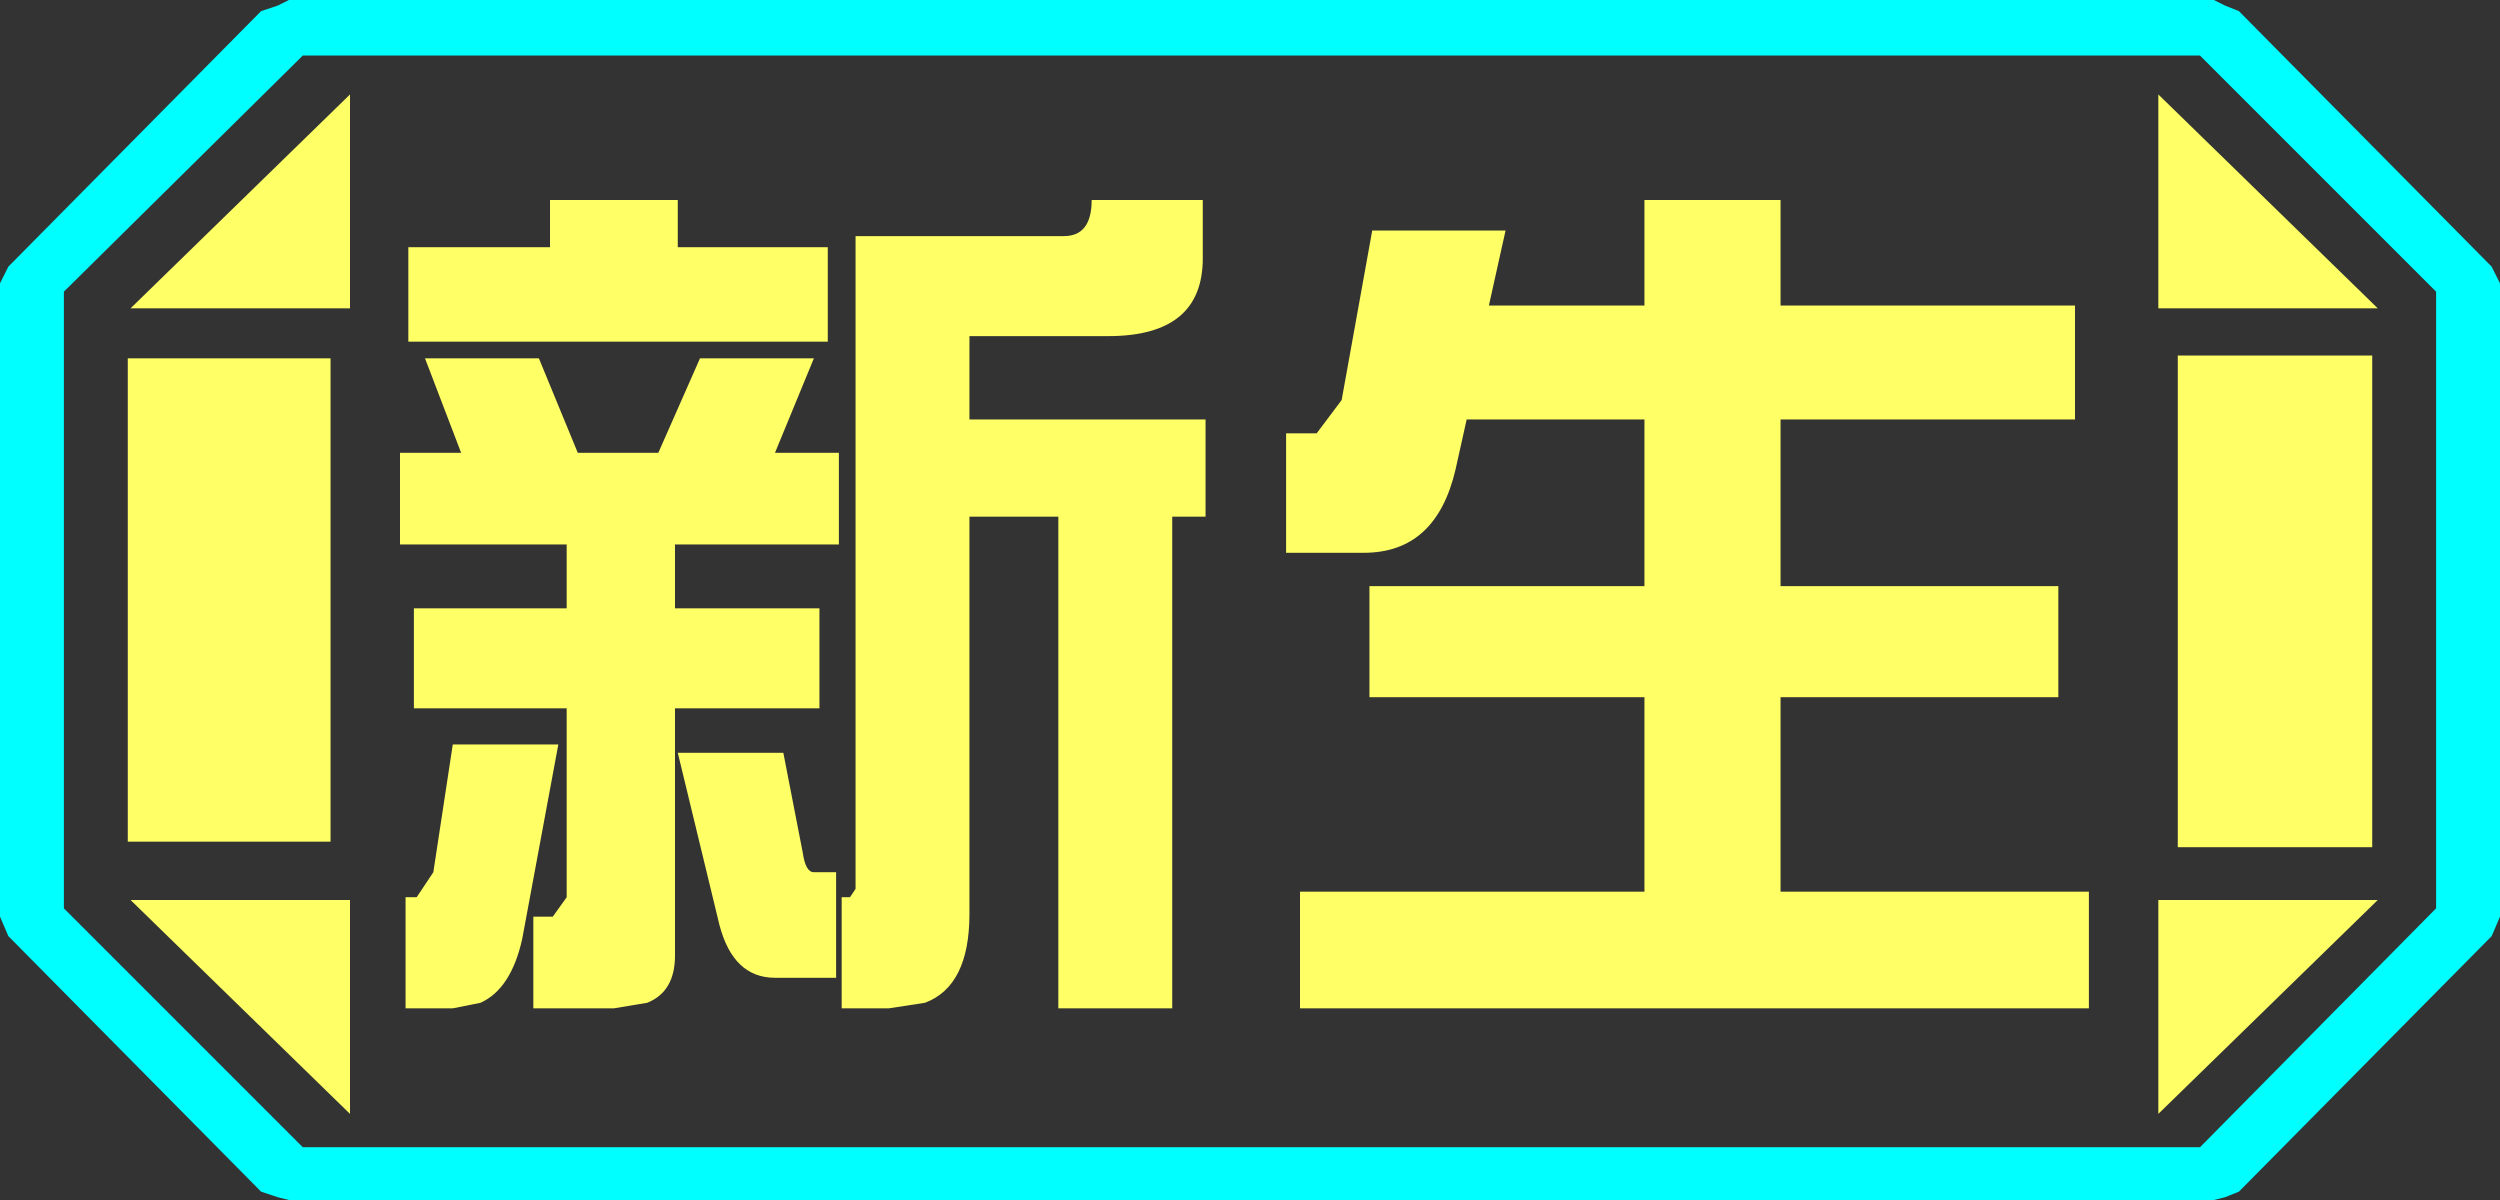 <?xml version="1.0" encoding="UTF-8" standalone="no"?>
<svg xmlns:ffdec="https://www.free-decompiler.com/flash" xmlns:xlink="http://www.w3.org/1999/xlink" ffdec:objectType="frame" height="21.6px" width="45.0px" xmlns="http://www.w3.org/2000/svg">
  <rect width="100%" height="100%" fill="#333333" stroke="none"/>
  <g transform="matrix(1.0, 0.0, 0.0, 1.0, 0.0, 0.0)">
    <use ffdec:characterId="1" height="21.6" transform="matrix(1.0, 0.0, 0.0, 1.0, 0.0, 0.0)" width="45.0" xlink:href="#shape0"/>
  </g>
  <defs>
    <g id="shape0" transform="matrix(1.0, 0.0, 0.0, 1.0, 0.0, 0.0)">
      <path d="M43.85 16.35 L43.85 5.25 39.6 1.0 5.45 1.0 1.15 5.25 1.15 16.35 5.45 20.65 39.6 20.65 43.85 16.35 M45.0 16.5 L44.85 16.85 40.3 21.45 40.05 21.55 39.85 21.6 5.2 21.6 5.0 21.55 4.7 21.45 0.15 16.85 0.0 16.5 0.0 5.1 0.15 4.8 4.7 0.2 5.0 0.1 5.2 0.0 39.85 0.0 40.05 0.1 40.3 0.2 44.85 4.8 45.0 5.1 45.0 16.5" fill="#00ffff" fill-rule="evenodd" stroke="none"/>
      <path d="M42.7 6.4 L42.7 15.25 39.2 15.25 39.2 6.4 42.7 6.4 M37.6 18.15 L30.2 18.15 27.95 18.15 23.4 18.15 23.4 17.8 23.4 16.05 29.6 16.05 29.6 12.55 24.65 12.55 24.65 10.55 29.6 10.55 29.6 7.55 26.4 7.55 26.2 8.45 Q25.85 9.95 24.55 9.95 L23.45 9.95 23.15 9.95 23.15 9.7 23.15 7.8 23.7 7.8 24.15 7.2 24.7 4.15 27.1 4.15 26.8 5.5 29.6 5.5 29.6 3.6 32.05 3.6 32.05 5.5 37.35 5.5 37.35 7.55 32.05 7.55 32.05 10.55 37.05 10.55 37.05 12.55 32.05 12.55 32.05 16.05 37.6 16.05 37.6 18.15 M38.85 1.7 L42.8 5.55 38.85 5.55 38.85 1.7 M21.7 7.55 L21.7 7.75 21.7 9.3 21.1 9.3 21.1 17.95 21.1 18.15 19.05 18.15 19.05 18.05 19.05 9.3 17.45 9.3 17.45 16.45 Q17.45 17.75 16.65 18.05 L16.0 18.15 15.15 18.15 15.15 18.05 15.15 16.15 15.3 16.15 15.4 16.0 15.4 4.25 19.15 4.25 Q19.65 4.25 19.65 3.6 L21.1 3.6 21.65 3.6 21.65 3.7 21.65 4.65 Q21.65 6.05 19.95 6.05 L17.45 6.05 17.45 7.55 21.7 7.55 M11.65 18.05 L11.05 18.15 9.6 18.15 9.6 18.05 9.6 16.5 9.95 16.5 10.2 16.15 10.2 12.75 7.45 12.75 7.45 11.9 7.45 10.95 10.2 10.95 10.2 9.8 7.2 9.8 7.2 8.15 7.45 8.15 8.3 8.15 7.65 6.45 9.7 6.45 10.4 8.15 11.85 8.15 12.6 6.45 14.65 6.45 13.95 8.15 15.1 8.15 15.1 9.8 12.15 9.8 12.15 10.95 14.75 10.95 14.75 12.75 12.15 12.75 12.15 17.2 Q12.15 17.85 11.65 18.05 M8.65 18.05 L8.15 18.15 7.3 18.15 7.3 16.15 7.4 16.15 7.5 16.15 7.8 15.7 8.15 13.4 10.05 13.4 9.4 16.9 Q9.2 17.8 8.65 18.05 M11.8 3.6 L12.2 3.6 12.2 3.7 12.2 4.45 14.9 4.45 14.9 6.15 7.35 6.15 7.35 4.45 9.9 4.45 9.9 3.6 11.8 3.6 M38.85 20.05 L38.85 16.2 42.8 16.2 38.85 20.05 M6.3 1.7 L6.3 5.55 2.35 5.55 6.3 1.7 M5.95 6.45 L5.95 15.15 2.3 15.15 2.3 6.45 5.95 6.45 M6.3 16.2 L6.3 20.05 2.35 16.2 6.3 16.2 M14.45 15.35 Q14.5 15.7 14.65 15.7 L15.05 15.7 15.05 17.6 13.95 17.6 Q13.2 17.6 12.95 16.65 L12.2 13.55 14.1 13.55 14.45 15.35" fill="#ffff66" fill-rule="evenodd" stroke="none"/>
      <path d="M43.85 16.35 L39.6 20.65 5.45 20.65 1.15 16.35 1.15 5.25 5.45 1.0 39.6 1.0 43.85 5.25 43.85 16.35 M42.7 6.4 L39.2 6.4 39.2 15.25 42.7 15.25 42.7 6.4 M37.6 18.15 L37.75 18.15 37.75 17.95 37.95 17.95 37.95 16.3 37.9 16.3 37.9 15.65 37.7 15.65 37.7 15.3 37.75 15.3 37.75 13.65 37.7 13.65 37.7 12.75 37.8 12.75 37.8 11.4 37.85 11.4 37.85 9.65 38.1 9.1 37.9 9.1 37.9 8.8 37.9 6.25 38.0 6.25 38.0 4.35 37.9 4.35 37.9 3.6 37.6 3.6 37.6 3.45 35.7 3.45 35.7 3.5 35.1 3.5 35.1 3.45 32.85 3.45 32.85 3.5 32.7 3.5 32.7 3.25 30.65 3.25 30.65 3.5 29.8 3.5 29.8 3.0 27.7 3.0 27.7 3.5 27.55 3.5 27.55 3.45 25.65 3.45 25.65 3.5 23.6 3.5 23.6 3.65 23.15 3.65 23.6 4.3 23.6 5.15 23.35 5.15 23.35 7.15 23.4 7.15 23.4 7.7 22.95 7.7 22.95 9.7 23.15 9.7 23.15 9.95 23.45 9.95 23.45 11.3 23.3 11.3 23.3 12.9 23.45 12.9 23.45 15.45 23.25 15.45 23.25 15.85 22.95 15.85 22.95 17.7 23.3 17.7 23.3 17.8 23.4 17.8 23.4 18.15 27.95 18.15 27.95 18.3 30.2 18.3 30.2 18.15 37.6 18.15 M38.85 1.7 L38.85 5.55 42.8 5.55 38.85 1.7 M21.7 7.55 L21.7 7.25 21.9 7.25 21.9 6.8 22.1 6.8 22.1 4.9 21.9 4.9 21.9 3.95 21.8 3.95 21.8 3.7 21.65 3.7 21.65 3.6 21.1 3.6 21.15 3.45 19.35 3.45 19.35 3.4 18.5 3.4 18.5 3.25 16.45 3.25 16.45 3.4 15.8 3.4 15.8 3.35 15.6 3.35 15.6 2.85 13.4 2.85 13.4 3.35 13.15 3.35 13.15 3.45 12.3 3.45 12.2 3.7 12.2 3.6 11.8 3.6 11.95 3.25 9.55 3.25 9.5 3.4 8.15 3.4 8.15 3.5 7.8 3.5 7.85 3.7 7.5 3.7 7.5 3.9 7.25 3.9 7.25 5.1 6.95 5.1 6.95 7.25 7.45 7.25 7.45 8.15 7.2 8.15 7.2 9.8 7.1 9.8 7.1 11.9 7.45 11.9 7.45 12.75 7.45 13.0 7.7 13.0 7.7 15.55 7.4 15.55 7.4 16.15 7.3 16.15 7.3 18.15 8.15 18.15 8.65 18.05 9.6 18.05 9.6 18.15 11.05 18.15 11.65 18.05 11.65 18.25 14.2 18.25 15.15 18.05 15.15 18.15 16.0 18.15 16.65 18.05 19.05 18.05 19.05 18.15 21.1 18.15 21.1 17.95 22.05 17.95 22.05 15.55 21.7 15.55 21.7 14.7 21.55 14.7 21.6 14.4 21.6 13.25 21.55 13.25 21.55 12.95 21.55 12.3 21.85 11.65 22.0 11.3 21.85 11.3 21.85 11.2 21.9 11.1 21.9 9.8 21.85 9.8 21.85 7.75 21.7 7.75 21.7 7.55 M38.85 20.05 L42.8 16.2 38.85 16.2 38.85 20.05 M6.3 1.7 L2.35 5.55 6.3 5.55 6.3 1.7 M5.95 6.45 L2.3 6.45 2.3 15.15 5.95 15.15 5.95 6.45 M6.3 16.2 L2.35 16.2 6.3 20.05 6.3 16.2" fill="#ffff66" fill-opacity="0.0" fill-rule="evenodd" stroke="none"/>
    </g>
  </defs>
</svg>
